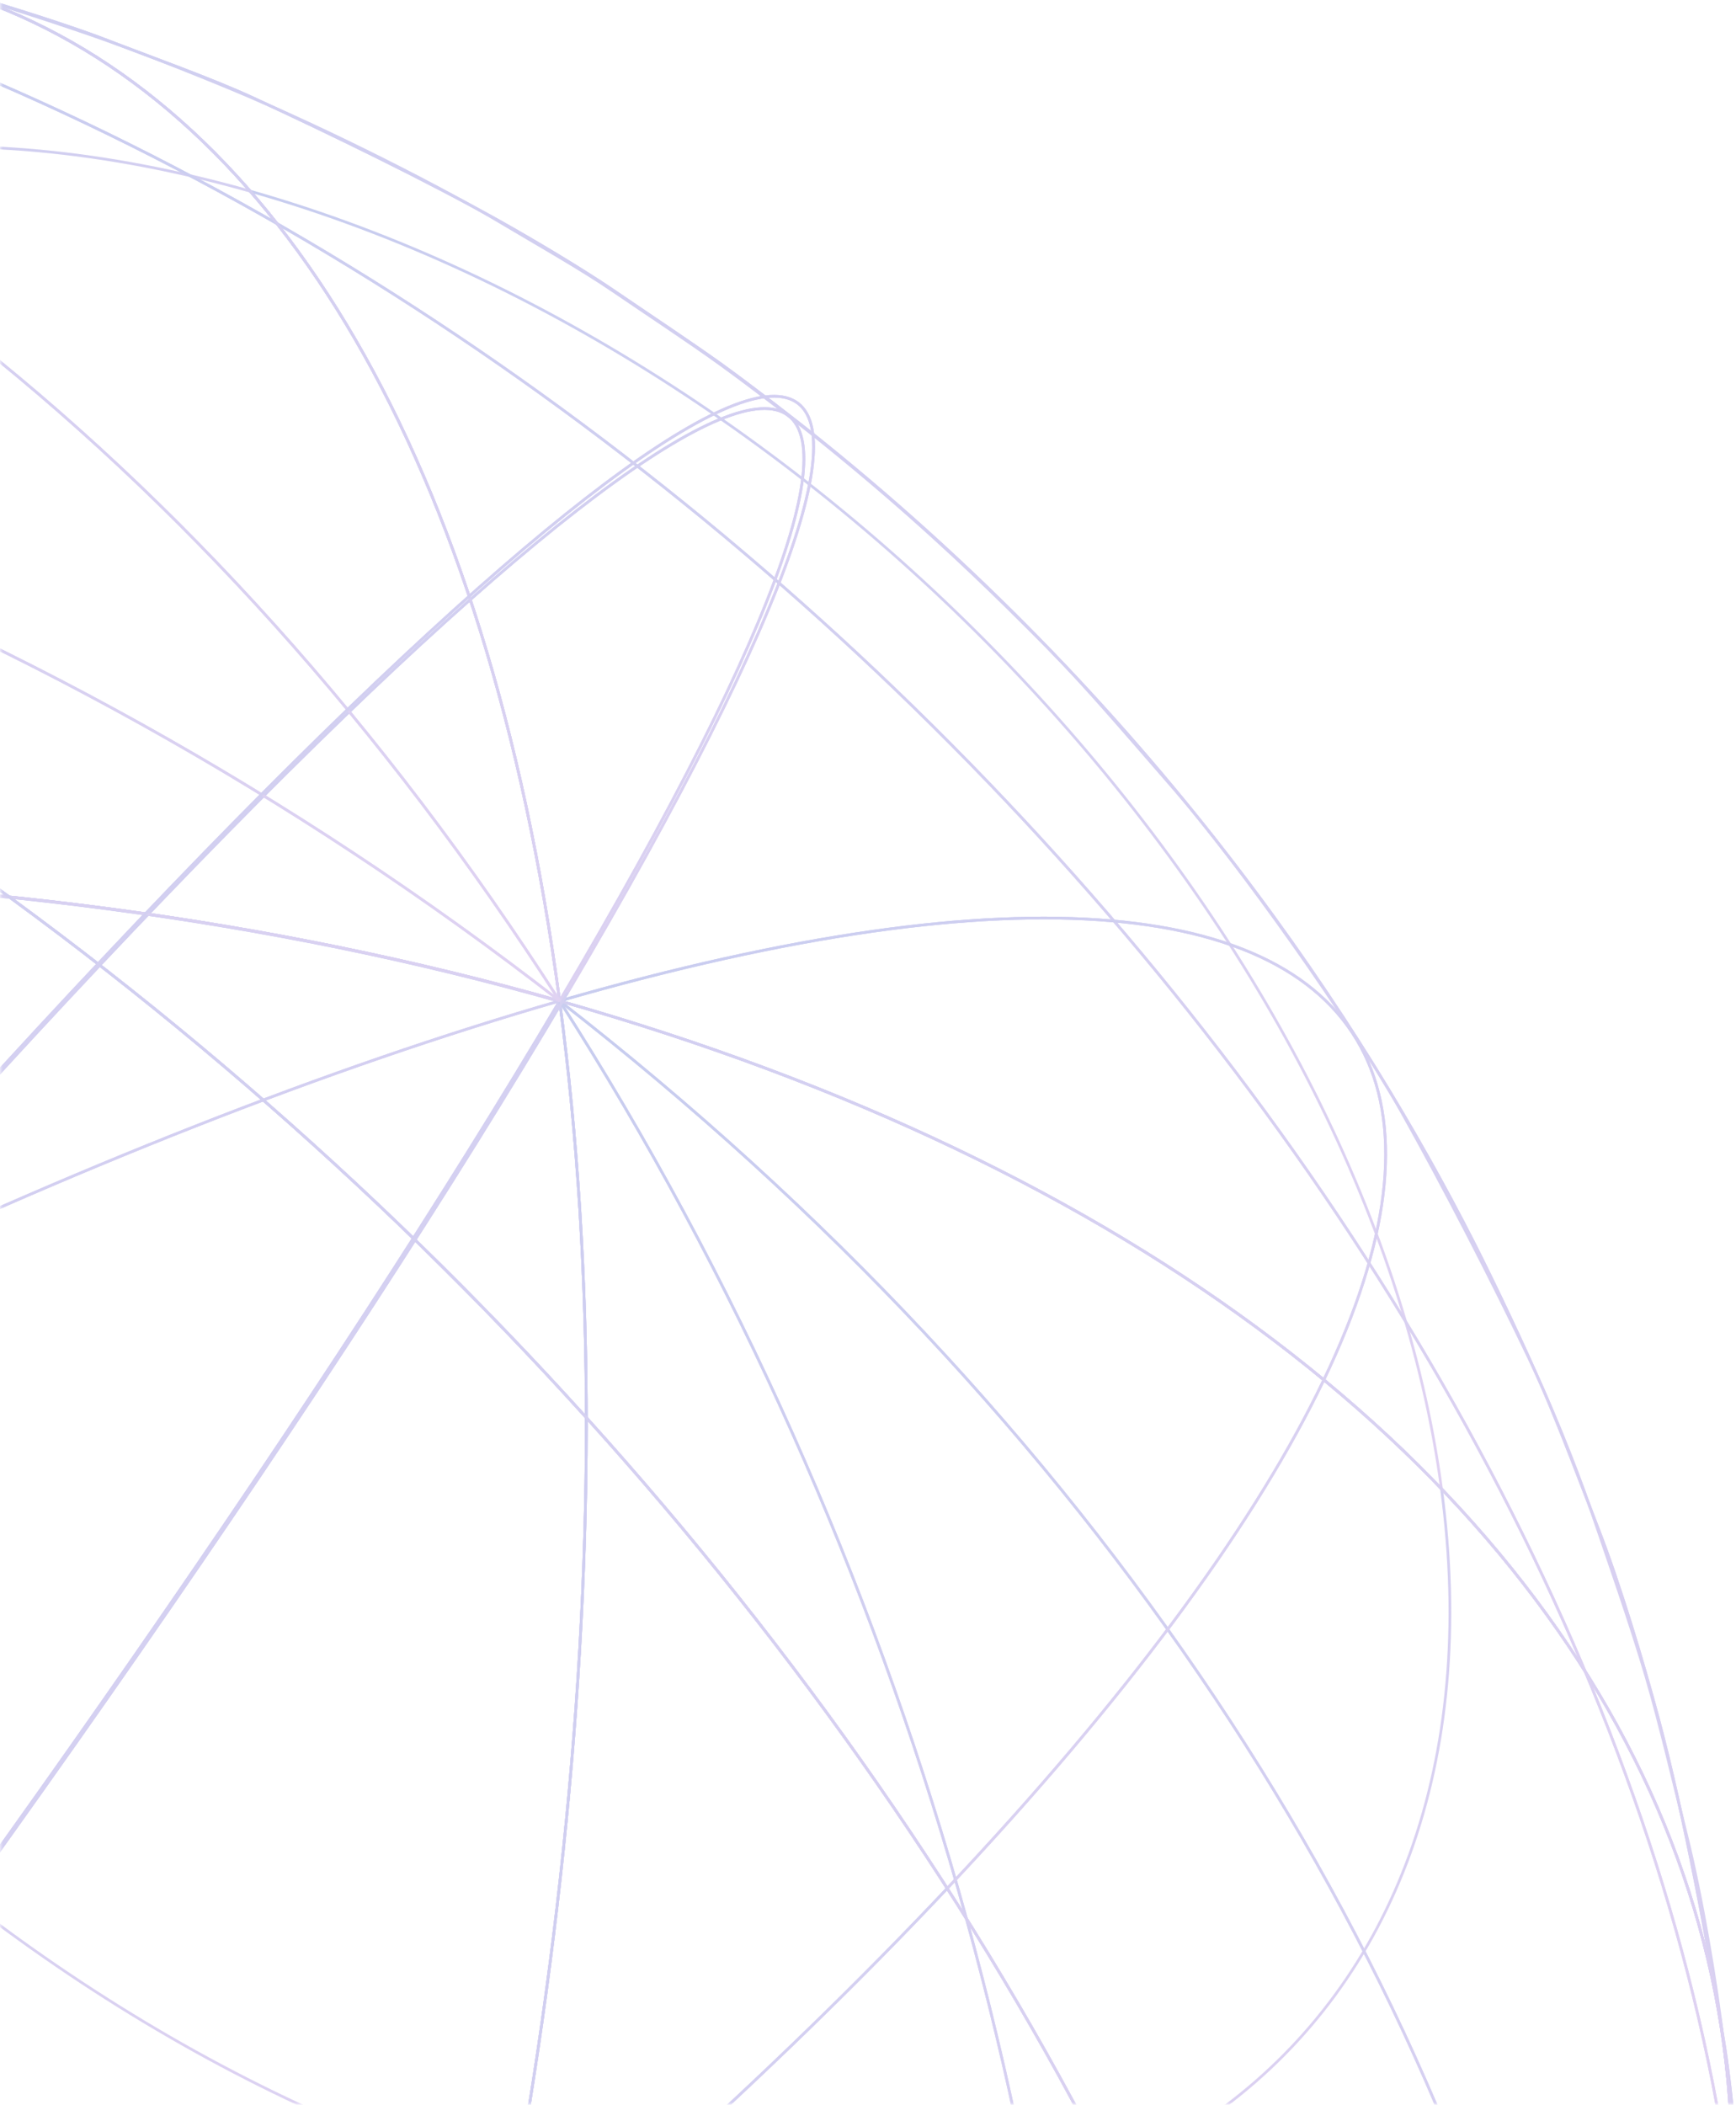 <svg width="325" height="394" viewBox="0 0 325 394" fill="none" xmlns="http://www.w3.org/2000/svg">
<mask id="mask0_196_330" style="mask-type:alpha" maskUnits="userSpaceOnUse" x="0" y="0" width="325" height="394">
<rect width="325" height="394" fill="#FCFCFC"/>
</mask>
<g mask="url(#mask0_196_330)">
<g opacity="0.5">
<g opacity="0.5">
<path d="M200.796 762.119C192.19 771.559 179.984 783.59 170.193 791.757C154.342 804.973 132.959 822.537 115.395 833.382C97.13 844.622 72.102 858.541 52.607 867.542C36.054 875.182 13.265 883.876 -4.298 888.662C-19.666 892.833 -40.215 898.542 -55.978 900.869C-65.901 902.362 -79.117 904.601 -89.128 905.479C-102.608 906.708 -120.654 907.894 -134.222 907.894C-168.47 907.982 -191.917 904.645 -204.518 902.888C-213.564 901.615 -225.55 899.42 -234.464 897.444C-244.343 895.292 -257.515 892.263 -267.131 889.145C-275.298 886.511 -286.275 883.174 -294.398 880.276C-302.653 877.29 -313.63 873.163 -321.621 869.518C-328.778 866.225 -338.482 862.142 -345.419 858.41C-352.181 854.809 -361.27 850.111 -367.944 846.335C-374.486 842.603 -383.049 837.422 -389.327 833.294C-401.797 825.127 -421.161 812.13 -445.749 790.22C-456.155 780.956 -469.108 767.696 -478.768 757.685C-483.686 752.591 -489.701 745.259 -494.311 739.858C-499.097 734.282 -505.025 726.51 -509.416 720.67C-513.763 714.83 -519.207 706.751 -523.422 700.78C-527.682 694.72 -532.687 686.114 -536.595 679.836C-540.986 672.722 -546.211 662.887 -550.031 655.467C-553.675 648.397 -558.242 638.826 -561.447 631.581C-565.311 622.711 -570.228 610.724 -573.478 601.592C-577.21 591.054 -581.688 576.783 -584.718 566.026C-589.768 548.024 -593.939 523.347 -597.056 504.906C-604.477 449.055 -583.313 388.901 -530.14 332.523C-396.792 191.008 -112.048 125.892 104.638 187.407C-112.004 125.936 -396.792 191.008 -530.14 332.523C-583.137 388.901 -604.345 449.055 -596.881 504.862C-601.14 471.448 -601.008 452.919 -600.876 433.292C-600.745 415.861 -598.681 392.589 -596.002 375.333C-592.797 354.697 -586.738 327.386 -580.635 307.408C-574.795 288.22 -565.486 262.929 -556.397 245.058C-546.738 226.046 -533.082 200.975 -521.008 183.324C-508.538 165.058 -490.052 141.918 -474.86 125.892C-449.13 98.713 -429.108 83.301 -415.892 73.071C-399.69 60.601 -376.418 46.243 -358.592 36.188C-342.521 27.143 -320.041 16.912 -302.741 10.458C-283.29 3.213 -256.769 -4.866 -236.484 -9.345C-221.204 -12.726 -200.567 -16.414 -184.979 -17.599C-175.1 -18.346 -161.928 -19.619 -152.048 -19.795C-138.832 -20.058 -121.137 -20.278 -107.965 -19.048C-98.568 -18.214 -85.967 -17.248 -76.614 -15.975C-65.462 -14.438 -50.709 -11.848 -39.688 -9.564C-16.021 -4.647 11.465 4.179 20.247 7.604C28.414 10.765 39.478 14.673 47.47 18.361C61.564 24.86 80.225 33.949 93.793 41.545C100.335 45.233 108.985 50.37 115.176 54.585C121.147 58.669 129.182 63.982 135.066 68.197C140.818 72.368 148.326 78.12 153.815 82.555C217.833 134.147 255.506 192.5 275.835 232.413C280.007 240.624 285.276 251.776 288.964 260.251C292.301 267.978 296.252 278.472 299.282 286.332C303.322 296.782 307.625 311.096 310.523 321.897C315.353 339.987 319.919 364.532 322.861 383.017C324.661 394.39 325.583 409.713 326.373 421.217C327.866 442.732 326.813 482.03 321.983 512.546C315.265 555.005 308.064 578.496 296.472 609.934C292.784 619.989 287.383 633.293 282.378 642.821C272.498 661.746 258.36 686.466 246.988 704.556C235.176 723.348 215.681 745.742 200.796 762.119Z" stroke="url(#paint0_linear_196_330)" stroke-width="0.5" stroke-miterlimit="10"/>
<path d="M200.796 762.119C192.19 771.559 179.984 783.59 170.193 791.757C154.342 804.973 132.959 822.537 115.395 833.382C97.13 844.622 72.102 858.541 52.607 867.542C36.054 875.182 13.265 883.876 -4.298 888.662C-19.666 892.833 -40.215 898.542 -55.978 900.869C-65.901 902.362 -79.117 904.601 -89.128 905.479C-102.608 906.708 -120.654 907.894 -134.222 907.894C-168.47 907.982 -191.917 904.645 -204.518 902.888C-213.564 901.615 -225.55 899.42 -234.464 897.444C-244.343 895.292 -257.515 892.263 -267.131 889.145C-275.298 886.511 -286.275 883.174 -294.398 880.276C-302.653 877.29 -313.63 873.163 -321.621 869.518C-328.778 866.225 -338.482 862.142 -345.419 858.41C-352.181 854.809 -361.27 850.111 -367.944 846.335C-374.486 842.603 -383.049 837.422 -389.327 833.294C-401.797 825.127 -421.161 812.13 -445.749 790.22C-456.155 780.956 -469.108 767.696 -478.768 757.685C-483.686 752.591 -489.701 745.259 -494.311 739.858C-499.097 734.282 -505.025 726.51 -509.416 720.67C-513.763 714.83 -519.207 706.751 -523.422 700.78C-527.682 694.72 -532.687 686.114 -536.595 679.836C-540.986 672.722 -546.211 662.887 -550.031 655.467C-553.675 648.397 -558.242 638.826 -561.447 631.581C-565.311 622.711 -570.228 610.724 -573.478 601.592C-577.21 591.054 -581.688 576.783 -584.718 566.026C-589.768 548.024 -593.939 523.347 -597.056 504.906C-604.477 449.055 -583.313 388.901 -530.14 332.523C-396.792 191.008 -112.048 125.892 104.638 187.407C-112.004 125.936 -396.792 191.008 -530.14 332.523C-583.137 388.901 -604.345 449.055 -596.881 504.862C-601.14 471.448 -601.008 452.919 -600.876 433.292C-600.745 415.861 -598.681 392.589 -596.002 375.333C-592.797 354.697 -586.738 327.386 -580.635 307.408C-574.795 288.22 -565.486 262.929 -556.397 245.058C-546.738 226.046 -533.082 200.975 -521.008 183.324C-508.538 165.058 -490.052 141.918 -474.86 125.892C-449.13 98.713 -429.108 83.301 -415.892 73.071C-399.69 60.601 -376.418 46.243 -358.592 36.188C-342.521 27.143 -320.041 16.912 -302.741 10.458C-283.29 3.213 -256.769 -4.866 -236.484 -9.345C-221.204 -12.726 -200.567 -16.414 -184.979 -17.599C-175.1 -18.346 -161.928 -19.619 -152.048 -19.795C-138.832 -20.058 -121.137 -20.278 -107.965 -19.048C-98.568 -18.214 -85.967 -17.248 -76.614 -15.975C-65.462 -14.438 -50.709 -11.848 -39.688 -9.564C-16.021 -4.647 11.465 4.179 20.247 7.604C28.414 10.765 39.478 14.673 47.47 18.361C61.564 24.86 80.225 33.949 93.793 41.545C100.335 45.233 108.985 50.37 115.176 54.585C121.147 58.669 129.182 63.982 135.066 68.197C140.818 72.368 148.326 78.12 153.815 82.555C217.833 134.147 255.506 192.5 275.835 232.413C280.007 240.624 285.276 251.776 288.964 260.251C292.301 267.978 296.252 278.472 299.282 286.332C303.322 296.782 307.625 311.096 310.523 321.897C315.353 339.987 319.919 364.532 322.861 383.017C324.661 394.39 325.583 409.713 326.373 421.217C327.866 442.732 326.813 482.03 321.983 512.546C315.265 555.005 308.064 578.496 296.472 609.934C292.784 619.989 287.383 633.293 282.378 642.821C272.498 661.746 258.36 686.466 246.988 704.556C235.176 723.348 215.681 745.742 200.796 762.119Z" stroke="black" stroke-opacity="0.2" stroke-width="0.5" stroke-miterlimit="10"/>
<path d="M104.77 187.362C-111.872 125.891 -396.659 190.963 -530.008 332.478C-502.785 536.914 -304.804 752.546 -87.766 814.149C45.582 672.634 131.95 391.447 104.77 187.362Z" stroke="url(#paint1_linear_196_330)" stroke-width="0.5" stroke-miterlimit="10"/>
<path d="M104.77 187.362C-111.872 125.891 -396.659 190.963 -530.008 332.478C-502.785 536.914 -304.804 752.546 -87.766 814.149C45.582 672.634 131.95 391.447 104.77 187.362Z" stroke="black" stroke-opacity="0.2" stroke-width="0.5" stroke-miterlimit="10"/>
<path d="M-126.449 166.199C-112.706 269.295 -12.859 378.055 96.56 409.098" stroke="url(#paint2_linear_196_330)" stroke-width="0.5" stroke-miterlimit="10"/>
<path d="M-126.449 166.199C-112.706 269.295 -12.859 378.055 96.56 409.098" stroke="black" stroke-opacity="0.2" stroke-width="0.5" stroke-miterlimit="10"/>
<path d="M-354.289 218.318C-330.798 394.784 -159.864 580.954 27.491 634.126" stroke="url(#paint3_linear_196_330)" stroke-width="0.5" stroke-miterlimit="10"/>
<path d="M-354.289 218.318C-330.798 394.784 -159.864 580.954 27.491 634.126" stroke="black" stroke-opacity="0.2" stroke-width="0.5" stroke-miterlimit="10"/>
<path d="M104.77 187.362C-68.579 237.285 -318.108 393.027 -451.457 534.543" stroke="url(#paint4_linear_196_330)" stroke-width="0.5" stroke-miterlimit="10"/>
<path d="M104.77 187.362C-68.579 237.285 -318.108 393.027 -451.457 534.543" stroke="black" stroke-opacity="0.2" stroke-width="0.5" stroke-miterlimit="10"/>
<path d="M104.767 187.362C18.883 332.566 -159.472 565.805 -292.82 707.321" stroke="url(#paint5_linear_196_330)" stroke-width="0.5" stroke-miterlimit="10"/>
<path d="M104.767 187.362C18.883 332.566 -159.472 565.805 -292.82 707.321" stroke="black" stroke-opacity="0.2" stroke-width="0.5" stroke-miterlimit="10"/>
<path d="M104.767 187.363C131.946 391.448 45.579 672.634 -87.769 814.15C129.224 875.753 283.078 759.924 255.855 555.532C389.203 414.016 321.409 248.834 104.767 187.363Z" stroke="url(#paint6_linear_196_330)" stroke-width="0.5" stroke-miterlimit="10"/>
<path d="M104.767 187.363C131.946 391.448 45.579 672.634 -87.769 814.15C129.224 875.753 283.078 759.924 255.855 555.532C389.203 414.016 321.409 248.834 104.767 187.363Z" stroke="black" stroke-opacity="0.2" stroke-width="0.5" stroke-miterlimit="10"/>
<path d="M96.559 409.143C206.021 440.186 283.607 381.788 269.864 278.692" stroke="url(#paint7_linear_196_330)" stroke-width="0.5" stroke-miterlimit="10"/>
<path d="M96.559 409.143C206.021 440.186 283.607 381.788 269.864 278.692" stroke="black" stroke-opacity="0.2" stroke-width="0.5" stroke-miterlimit="10"/>
<path d="M104.767 187.363C237.589 394.609 237.149 678.386 103.801 819.902" stroke="url(#paint8_linear_196_330)" stroke-width="0.5" stroke-miterlimit="10"/>
<path d="M104.767 187.363C237.589 394.609 237.149 678.386 103.801 819.902" stroke="black" stroke-opacity="0.2" stroke-width="0.5" stroke-miterlimit="10"/>
<path d="M104.766 187.363C305.557 343.456 360.442 585.609 227.093 727.124" stroke="url(#paint9_linear_196_330)" stroke-width="0.5" stroke-miterlimit="10"/>
<path d="M104.766 187.363C305.557 343.456 360.442 585.609 227.093 727.124" stroke="black" stroke-opacity="0.2" stroke-width="0.5" stroke-miterlimit="10"/>
<path d="M104.767 187.364C321.41 248.835 389.204 414.017 255.855 555.532C228.632 351.097 30.651 135.464 -186.387 73.861C-53.038 -67.654 77.588 -16.721 104.767 187.364Z" stroke="url(#paint10_linear_196_330)" stroke-width="0.5" stroke-miterlimit="10"/>
<path d="M104.767 187.364C321.41 248.835 389.204 414.017 255.855 555.532C228.632 351.097 30.651 135.464 -186.387 73.861C-53.038 -67.654 77.588 -16.721 104.767 187.364Z" stroke="black" stroke-opacity="0.2" stroke-width="0.5" stroke-miterlimit="10"/>
<path d="M269.864 278.692C256.121 175.596 156.274 66.836 46.855 35.793" stroke="url(#paint11_linear_196_330)" stroke-width="0.5" stroke-miterlimit="10"/>
<path d="M269.864 278.692C256.121 175.596 156.274 66.836 46.855 35.793" stroke="black" stroke-opacity="0.2" stroke-width="0.5" stroke-miterlimit="10"/>
<path d="M324.089 410.855C300.598 234.389 129.664 48.219 -57.691 -4.954" stroke="url(#paint12_linear_196_330)" stroke-width="0.5" stroke-miterlimit="10"/>
<path d="M324.089 410.855C300.598 234.389 129.664 48.219 -57.691 -4.954" stroke="black" stroke-opacity="0.2" stroke-width="0.5" stroke-miterlimit="10"/>
<path d="M104.766 187.364C278.115 137.44 310.65 211.952 177.346 353.468" stroke="url(#paint13_linear_196_330)" stroke-width="0.5" stroke-miterlimit="10"/>
<path d="M104.766 187.364C278.115 137.44 310.65 211.952 177.346 353.468" stroke="black" stroke-opacity="0.2" stroke-width="0.5" stroke-miterlimit="10"/>
<path d="M104.768 187.364C190.652 42.16 152.013 39.174 18.664 180.69" stroke="url(#paint14_linear_196_330)" stroke-width="0.5" stroke-miterlimit="10"/>
<path d="M104.768 187.364C190.652 42.16 152.013 39.174 18.664 180.69" stroke="black" stroke-opacity="0.2" stroke-width="0.5" stroke-miterlimit="10"/>
<path d="M104.771 187.363C77.592 -16.721 -53.035 -67.655 -186.383 73.861C-403.377 12.258 -557.23 128.043 -530.007 332.479C-396.659 190.963 -111.871 125.892 104.771 187.363Z" stroke="url(#paint15_linear_196_330)" stroke-width="0.5" stroke-miterlimit="10"/>
<path d="M104.771 187.363C77.592 -16.721 -53.035 -67.655 -186.383 73.861C-403.377 12.258 -557.23 128.043 -530.007 332.479C-396.659 190.963 -111.871 125.892 104.771 187.363Z" stroke="black" stroke-opacity="0.2" stroke-width="0.5" stroke-miterlimit="10"/>
<path d="M46.855 35.792C-62.608 4.749 -140.193 63.147 -126.45 166.243" stroke="url(#paint16_linear_196_330)" stroke-width="0.5" stroke-miterlimit="10"/>
<path d="M46.855 35.792C-62.608 4.749 -140.193 63.147 -126.45 166.243" stroke="black" stroke-opacity="0.2" stroke-width="0.5" stroke-miterlimit="10"/>
<path d="M104.772 187.363C-28.05 -19.883 -244.604 -73.406 -377.953 68.109" stroke="url(#paint17_linear_196_330)" stroke-width="0.5" stroke-miterlimit="10"/>
<path d="M104.772 187.363C-28.05 -19.883 -244.604 -73.406 -377.953 68.109" stroke="black" stroke-opacity="0.2" stroke-width="0.5" stroke-miterlimit="10"/>
<path d="M104.772 187.363C-96.02 31.27 -367.854 19.371 -501.203 160.886" stroke="url(#paint18_linear_196_330)" stroke-width="0.5" stroke-miterlimit="10"/>
<path d="M104.772 187.363C-96.02 31.27 -367.854 19.371 -501.203 160.886" stroke="black" stroke-opacity="0.2" stroke-width="0.5" stroke-miterlimit="10"/>
<path d="M255.858 555.532C122.51 697.047 -162.234 762.163 -378.92 700.648C-406.099 496.563 -319.688 215.376 -186.339 73.861C30.654 135.464 228.635 351.096 255.858 555.532Z" stroke="url(#paint19_linear_196_330)" stroke-width="0.5" stroke-miterlimit="10"/>
<path d="M255.858 555.532C122.51 697.047 -162.234 762.163 -378.92 700.648C-406.099 496.563 -319.688 215.376 -186.339 73.861C30.654 135.464 228.635 351.096 255.858 555.532Z" stroke="black" stroke-opacity="0.2" stroke-width="0.5" stroke-miterlimit="10"/>
<path d="M80.183 669.692C56.692 493.226 -114.242 307.056 -301.598 253.884" stroke="url(#paint20_linear_196_330)" stroke-width="0.5" stroke-miterlimit="10"/>
<path d="M80.183 669.692C56.692 493.226 -114.242 307.056 -301.598 253.884" stroke="black" stroke-opacity="0.2" stroke-width="0.5" stroke-miterlimit="10"/>
<path d="M177.352 353.466C44.003 494.982 -205.526 650.724 -378.875 700.647" stroke="url(#paint21_linear_196_330)" stroke-width="0.5" stroke-miterlimit="10"/>
<path d="M177.352 353.466C44.003 494.982 -205.526 650.724 -378.875 700.647" stroke="black" stroke-opacity="0.2" stroke-width="0.5" stroke-miterlimit="10"/>
<path d="M18.669 180.689C-114.679 322.205 -293.034 555.444 -378.918 700.648" stroke="url(#paint22_linear_196_330)" stroke-width="0.5" stroke-miterlimit="10"/>
<path d="M18.669 180.689C-114.679 322.205 -293.034 555.444 -378.918 700.648" stroke="black" stroke-opacity="0.2" stroke-width="0.5" stroke-miterlimit="10"/>
<path d="M200.796 762.119C192.19 771.559 179.984 783.59 170.193 791.757C154.342 804.973 132.959 822.537 115.395 833.382C97.13 844.622 72.102 858.541 52.607 867.542C36.054 875.182 13.265 883.876 -4.298 888.662C-19.666 892.833 -40.215 898.542 -55.978 900.869C-65.901 902.362 -79.117 904.601 -89.128 905.479C-102.608 906.708 -120.654 907.894 -134.222 907.894C-168.47 907.982 -191.917 904.645 -204.518 902.888C-213.564 901.615 -225.55 899.42 -234.464 897.444C-244.343 895.292 -257.515 892.263 -267.131 889.145C-275.298 886.511 -286.275 883.174 -294.398 880.276C-302.653 877.29 -313.63 873.163 -321.621 869.518C-328.778 866.225 -338.482 862.142 -345.419 858.41C-352.181 854.809 -361.27 850.111 -367.944 846.335C-374.486 842.603 -383.049 837.422 -389.327 833.294C-401.797 825.127 -421.161 812.13 -445.749 790.22C-456.155 780.956 -469.108 767.696 -478.768 757.685C-483.686 752.591 -489.701 745.259 -494.311 739.858C-499.097 734.282 -505.025 726.51 -509.416 720.67C-513.763 714.83 -519.207 706.751 -523.422 700.78C-527.682 694.72 -532.687 686.114 -536.595 679.836C-540.986 672.722 -546.211 662.887 -550.031 655.467C-553.675 648.397 -558.242 638.826 -561.447 631.581C-565.311 622.711 -570.228 610.724 -573.478 601.592C-577.21 591.054 -581.688 576.783 -584.718 566.026C-589.768 548.024 -593.939 523.347 -597.056 504.906C-604.477 449.055 -583.313 388.901 -530.14 332.523C-396.792 191.008 -112.048 125.892 104.638 187.407C-112.004 125.936 -396.792 191.008 -530.14 332.523C-583.137 388.901 -604.345 449.055 -596.881 504.862C-601.14 471.448 -601.008 452.919 -600.876 433.292C-600.745 415.861 -598.681 392.589 -596.002 375.333C-592.797 354.697 -586.738 327.386 -580.635 307.408C-574.795 288.22 -565.486 262.929 -556.397 245.058C-546.738 226.046 -533.082 200.975 -521.008 183.324C-508.538 165.058 -490.052 141.918 -474.86 125.892C-449.13 98.713 -429.108 83.301 -415.892 73.071C-399.69 60.601 -376.418 46.243 -358.592 36.188C-342.521 27.143 -320.041 16.912 -302.741 10.458C-283.29 3.213 -256.769 -4.866 -236.484 -9.345C-221.204 -12.726 -200.567 -16.414 -184.979 -17.599C-175.1 -18.346 -161.928 -19.619 -152.048 -19.795C-138.832 -20.058 -121.137 -20.278 -107.965 -19.048C-98.568 -18.214 -85.967 -17.248 -76.614 -15.975C-65.462 -14.438 -50.709 -11.848 -39.688 -9.564C-16.021 -4.647 11.465 4.179 20.247 7.604C28.414 10.765 39.478 14.673 47.47 18.361C61.564 24.86 80.225 33.949 93.793 41.545C100.335 45.233 108.985 50.37 115.176 54.585C121.147 58.669 129.182 63.982 135.066 68.197C140.818 72.368 148.326 78.12 153.815 82.555C217.833 134.147 255.506 192.5 275.835 232.413C280.007 240.624 285.276 251.776 288.964 260.251C292.301 267.978 296.252 278.472 299.282 286.332C303.322 296.782 307.625 311.096 310.523 321.897C315.353 339.987 319.919 364.532 322.861 383.017C324.661 394.39 325.583 409.713 326.373 421.217C327.866 442.732 326.813 482.03 321.983 512.546C315.265 555.005 308.064 578.496 296.472 609.934C292.784 619.989 287.383 633.293 282.378 642.821C272.498 661.746 258.36 686.466 246.988 704.556C235.176 723.348 215.681 745.742 200.796 762.119Z" stroke="url(#paint23_linear_196_330)" stroke-width="0.5" stroke-miterlimit="10"/>
<path d="M200.796 762.119C192.19 771.559 179.984 783.59 170.193 791.757C154.342 804.973 132.959 822.537 115.395 833.382C97.13 844.622 72.102 858.541 52.607 867.542C36.054 875.182 13.265 883.876 -4.298 888.662C-19.666 892.833 -40.215 898.542 -55.978 900.869C-65.901 902.362 -79.117 904.601 -89.128 905.479C-102.608 906.708 -120.654 907.894 -134.222 907.894C-168.47 907.982 -191.917 904.645 -204.518 902.888C-213.564 901.615 -225.55 899.42 -234.464 897.444C-244.343 895.292 -257.515 892.263 -267.131 889.145C-275.298 886.511 -286.275 883.174 -294.398 880.276C-302.653 877.29 -313.63 873.163 -321.621 869.518C-328.778 866.225 -338.482 862.142 -345.419 858.41C-352.181 854.809 -361.27 850.111 -367.944 846.335C-374.486 842.603 -383.049 837.422 -389.327 833.294C-401.797 825.127 -421.161 812.13 -445.749 790.22C-456.155 780.956 -469.108 767.696 -478.768 757.685C-483.686 752.591 -489.701 745.259 -494.311 739.858C-499.097 734.282 -505.025 726.51 -509.416 720.67C-513.763 714.83 -519.207 706.751 -523.422 700.78C-527.682 694.72 -532.687 686.114 -536.595 679.836C-540.986 672.722 -546.211 662.887 -550.031 655.467C-553.675 648.397 -558.242 638.826 -561.447 631.581C-565.311 622.711 -570.228 610.724 -573.478 601.592C-577.21 591.054 -581.688 576.783 -584.718 566.026C-589.768 548.024 -593.939 523.347 -597.056 504.906C-604.477 449.055 -583.313 388.901 -530.14 332.523C-396.792 191.008 -112.048 125.892 104.638 187.407C-112.004 125.936 -396.792 191.008 -530.14 332.523C-583.137 388.901 -604.345 449.055 -596.881 504.862C-601.14 471.448 -601.008 452.919 -600.876 433.292C-600.745 415.861 -598.681 392.589 -596.002 375.333C-592.797 354.697 -586.738 327.386 -580.635 307.408C-574.795 288.22 -565.486 262.929 -556.397 245.058C-546.738 226.046 -533.082 200.975 -521.008 183.324C-508.538 165.058 -490.052 141.918 -474.86 125.892C-449.13 98.713 -429.108 83.301 -415.892 73.071C-399.69 60.601 -376.418 46.243 -358.592 36.188C-342.521 27.143 -320.041 16.912 -302.741 10.458C-283.29 3.213 -256.769 -4.866 -236.484 -9.345C-221.204 -12.726 -200.567 -16.414 -184.979 -17.599C-175.1 -18.346 -161.928 -19.619 -152.048 -19.795C-138.832 -20.058 -121.137 -20.278 -107.965 -19.048C-98.568 -18.214 -85.967 -17.248 -76.614 -15.975C-65.462 -14.438 -50.709 -11.848 -39.688 -9.564C-16.021 -4.647 11.465 4.179 20.247 7.604C28.414 10.765 39.478 14.673 47.47 18.361C61.564 24.86 80.225 33.949 93.793 41.545C100.335 45.233 108.985 50.37 115.176 54.585C121.147 58.669 129.182 63.982 135.066 68.197C140.818 72.368 148.326 78.12 153.815 82.555C217.833 134.147 255.506 192.5 275.835 232.413C280.007 240.624 285.276 251.776 288.964 260.251C292.301 267.978 296.252 278.472 299.282 286.332C303.322 296.782 307.625 311.096 310.523 321.897C315.353 339.987 319.919 364.532 322.861 383.017C324.661 394.39 325.583 409.713 326.373 421.217C327.866 442.732 326.813 482.03 321.983 512.546C315.265 555.005 308.064 578.496 296.472 609.934C292.784 619.989 287.383 633.293 282.378 642.821C272.498 661.746 258.36 686.466 246.988 704.556C235.176 723.348 215.681 745.742 200.796 762.119Z" stroke="black" stroke-opacity="0.2" stroke-width="0.5" stroke-miterlimit="10"/>
<path d="M322.77 383.105C325.141 402.819 327.205 429.34 326.854 449.186C326.371 476.673 324.746 494.982 320.355 522.425C317.501 540.12 312.013 563.479 306.568 580.559C300.026 600.888 290.234 627.804 280.443 646.816C271.09 664.994 257.83 688.924 246.195 705.741C233.856 723.611 215.854 746.443 200.794 762.075C185.47 777.969 163.779 798.079 146.26 811.515C119.388 832.064 104.108 840.67 81.013 853.623C63.581 863.414 38.861 873.733 20.068 880.626C3.164 886.861 -19.932 893.799 -37.627 897.224C-57.342 901.044 -83.818 905.654 -103.84 906.752C-118.901 907.586 -139.054 907.849 -154.159 907.542C-163.643 907.366 -176.288 906.137 -185.773 905.259C-198.418 904.073 -215.103 901.175 -227.573 898.848C-236.486 897.18 -248.166 894.238 -256.947 891.999C-267.31 889.32 -280.921 884.929 -291.02 881.461C-298.923 878.738 -309.286 874.655 -317.014 871.45C-336.553 863.37 -358.507 851.91 -367.859 846.29C-374.182 842.514 -382.744 837.684 -388.847 833.513C-394.819 829.43 -402.898 824.117 -408.737 819.902C-414.577 815.686 -422.217 809.847 -427.837 805.324C-444.083 792.239 -455.456 781.35 -462.613 774.325C-474.819 762.25 -475.917 761.021 -494.139 739.989C-506.038 726.202 -526.63 697.354 -536.51 679.791C-544.194 666.136 -553.766 647.563 -560.484 633.424C-564.347 625.301 -568.87 614.192 -571.812 605.718C-575.061 596.278 -579.452 583.72 -582.262 574.148C-584.852 565.367 -587.619 553.512 -589.814 544.642C-592.756 532.875 -595.171 516.848 -596.883 504.861C-585.643 589.165 -509.199 663.633 -378.88 700.603C-509.199 663.633 -585.643 589.121 -596.883 504.861C-598.815 485.103 -601.318 458.626 -600.967 438.78C-600.484 411.381 -598.859 393.028 -594.468 365.541C-591.614 347.846 -586.126 324.487 -580.681 307.407C-574.139 287.078 -564.347 260.162 -554.556 241.15C-545.204 222.972 -531.943 199.042 -520.308 182.225C-507.97 164.355 -489.967 141.523 -474.907 125.891C-459.583 109.997 -437.892 89.887 -420.373 76.451C-393.501 55.902 -378.221 47.296 -355.126 34.343C-337.694 24.552 -312.974 14.233 -294.181 7.34C-277.277 1.105 -254.181 -5.833 -236.486 -9.258C-216.772 -13.078 -190.295 -17.688 -170.273 -18.785C-155.213 -19.62 -135.059 -19.883 -119.954 -19.576C-110.47 -19.4 -97.825 -18.171 -88.341 -17.293C-75.695 -16.107 -59.01 -13.209 -46.54 -10.882C-37.627 -9.214 -25.947 -6.272 -17.166 -4.032C-6.803 -1.354 6.808 3.037 16.907 6.505C24.81 9.228 35.173 13.311 42.9 16.517C62.44 24.596 84.394 36.056 93.746 41.676C100.069 45.452 108.631 50.282 114.734 54.453C120.705 58.536 128.785 63.849 134.624 68.064C140.464 72.28 148.104 78.12 153.724 82.642C169.97 95.727 181.342 106.616 188.499 113.641C200.706 125.716 201.804 126.945 220.025 147.977C231.968 161.764 252.517 190.656 262.397 208.175C270.081 221.83 279.653 240.403 286.37 254.542C290.234 262.665 294.757 273.774 297.699 282.248C300.948 291.688 305.339 304.246 308.149 313.818C310.739 322.599 313.506 334.455 315.701 343.324C318.643 355.091 321.321 371.074 322.77 383.105Z" stroke="url(#paint24_linear_196_330)" stroke-width="0.5" stroke-miterlimit="10"/>
<path d="M322.77 383.105C325.141 402.819 327.205 429.34 326.854 449.186C326.371 476.673 324.746 494.982 320.355 522.425C317.501 540.12 312.013 563.479 306.568 580.559C300.026 600.888 290.234 627.804 280.443 646.816C271.09 664.994 257.83 688.924 246.195 705.741C233.856 723.611 215.854 746.443 200.794 762.075C185.47 777.969 163.779 798.079 146.26 811.515C119.388 832.064 104.108 840.67 81.013 853.623C63.581 863.414 38.861 873.733 20.068 880.626C3.164 886.861 -19.932 893.799 -37.627 897.224C-57.342 901.044 -83.818 905.654 -103.84 906.752C-118.901 907.586 -139.054 907.849 -154.159 907.542C-163.643 907.366 -176.288 906.137 -185.773 905.259C-198.418 904.073 -215.103 901.175 -227.573 898.848C-236.486 897.18 -248.166 894.238 -256.947 891.999C-267.31 889.32 -280.921 884.929 -291.02 881.461C-298.923 878.738 -309.286 874.655 -317.014 871.45C-336.553 863.37 -358.507 851.91 -367.859 846.29C-374.182 842.514 -382.744 837.684 -388.847 833.513C-394.819 829.43 -402.898 824.117 -408.737 819.902C-414.577 815.686 -422.217 809.847 -427.837 805.324C-444.083 792.239 -455.456 781.35 -462.613 774.325C-474.819 762.25 -475.917 761.021 -494.139 739.989C-506.038 726.202 -526.63 697.354 -536.51 679.791C-544.194 666.136 -553.766 647.563 -560.484 633.424C-564.347 625.301 -568.87 614.192 -571.812 605.718C-575.061 596.278 -579.452 583.72 -582.262 574.148C-584.852 565.367 -587.619 553.512 -589.814 544.642C-592.756 532.875 -595.171 516.848 -596.883 504.861C-585.643 589.165 -509.199 663.633 -378.88 700.603C-509.199 663.633 -585.643 589.121 -596.883 504.861C-598.815 485.103 -601.318 458.626 -600.967 438.78C-600.484 411.381 -598.859 393.028 -594.468 365.541C-591.614 347.846 -586.126 324.487 -580.681 307.407C-574.139 287.078 -564.347 260.162 -554.556 241.15C-545.204 222.972 -531.943 199.042 -520.308 182.225C-507.97 164.355 -489.967 141.523 -474.907 125.891C-459.583 109.997 -437.892 89.887 -420.373 76.451C-393.501 55.902 -378.221 47.296 -355.126 34.343C-337.694 24.552 -312.974 14.233 -294.181 7.34C-277.277 1.105 -254.181 -5.833 -236.486 -9.258C-216.772 -13.078 -190.295 -17.688 -170.273 -18.785C-155.213 -19.62 -135.059 -19.883 -119.954 -19.576C-110.47 -19.4 -97.825 -18.171 -88.341 -17.293C-75.695 -16.107 -59.01 -13.209 -46.54 -10.882C-37.627 -9.214 -25.947 -6.272 -17.166 -4.032C-6.803 -1.354 6.808 3.037 16.907 6.505C24.81 9.228 35.173 13.311 42.9 16.517C62.44 24.596 84.394 36.056 93.746 41.676C100.069 45.452 108.631 50.282 114.734 54.453C120.705 58.536 128.785 63.849 134.624 68.064C140.464 72.28 148.104 78.12 153.724 82.642C169.97 95.727 181.342 106.616 188.499 113.641C200.706 125.716 201.804 126.945 220.025 147.977C231.968 161.764 252.517 190.656 262.397 208.175C270.081 221.83 279.653 240.403 286.37 254.542C290.234 262.665 294.757 273.774 297.699 282.248C300.948 291.688 305.339 304.246 308.149 313.818C310.739 322.599 313.506 334.455 315.701 343.324C318.643 355.091 321.321 371.074 322.77 383.105Z" stroke="black" stroke-opacity="0.2" stroke-width="0.5" stroke-miterlimit="10"/>
<path d="M104.77 187.362C-111.872 125.891 -396.659 190.963 -530.008 332.478C-502.785 536.914 -304.804 752.546 -87.766 814.149C45.582 672.634 131.95 391.447 104.77 187.362Z" stroke="url(#paint25_linear_196_330)" stroke-width="0.5" stroke-miterlimit="10"/>
<path d="M104.77 187.362C-111.872 125.891 -396.659 190.963 -530.008 332.478C-502.785 536.914 -304.804 752.546 -87.766 814.149C45.582 672.634 131.95 391.447 104.77 187.362Z" stroke="black" stroke-opacity="0.2" stroke-width="0.5" stroke-miterlimit="10"/>
<path d="M-354.289 218.318C-330.798 394.784 -159.864 580.954 27.491 634.126" stroke="url(#paint26_linear_196_330)" stroke-width="0.5" stroke-miterlimit="10"/>
<path d="M-354.289 218.318C-330.798 394.784 -159.864 580.954 27.491 634.126" stroke="black" stroke-opacity="0.2" stroke-width="0.5" stroke-miterlimit="10"/>
<path d="M104.77 187.362C-68.579 237.285 -318.108 393.027 -451.457 534.543" stroke="url(#paint27_linear_196_330)" stroke-width="0.5" stroke-miterlimit="10"/>
<path d="M104.77 187.362C-68.579 237.285 -318.108 393.027 -451.457 534.543" stroke="black" stroke-opacity="0.2" stroke-width="0.5" stroke-miterlimit="10"/>
<path d="M104.767 187.362C18.883 332.566 -159.472 565.805 -292.82 707.321" stroke="url(#paint28_linear_196_330)" stroke-width="0.5" stroke-miterlimit="10"/>
<path d="M104.767 187.362C18.883 332.566 -159.472 565.805 -292.82 707.321" stroke="black" stroke-opacity="0.2" stroke-width="0.5" stroke-miterlimit="10"/>
<path d="M104.767 187.363C131.946 391.448 45.579 672.634 -87.769 814.15C129.224 875.753 283.078 759.924 255.855 555.532C389.203 414.016 321.409 248.834 104.767 187.363Z" stroke="url(#paint29_linear_196_330)" stroke-width="0.5" stroke-miterlimit="10"/>
<path d="M104.767 187.363C131.946 391.448 45.579 672.634 -87.769 814.15C129.224 875.753 283.078 759.924 255.855 555.532C389.203 414.016 321.409 248.834 104.767 187.363Z" stroke="black" stroke-opacity="0.2" stroke-width="0.5" stroke-miterlimit="10"/>
<path d="M104.767 187.363C237.589 394.609 237.149 678.386 103.801 819.902" stroke="url(#paint30_linear_196_330)" stroke-width="0.5" stroke-miterlimit="10"/>
<path d="M104.767 187.363C237.589 394.609 237.149 678.386 103.801 819.902" stroke="black" stroke-opacity="0.2" stroke-width="0.5" stroke-miterlimit="10"/>
<path d="M104.766 187.363C305.557 343.456 360.442 585.609 227.093 727.124" stroke="url(#paint31_linear_196_330)" stroke-width="0.5" stroke-miterlimit="10"/>
<path d="M104.766 187.363C305.557 343.456 360.442 585.609 227.093 727.124" stroke="black" stroke-opacity="0.2" stroke-width="0.5" stroke-miterlimit="10"/>
<path d="M104.767 187.364C321.41 248.835 389.204 414.017 255.855 555.532C228.632 351.097 30.651 135.464 -186.387 73.861C-53.038 -67.654 77.588 -16.721 104.767 187.364Z" stroke="url(#paint32_linear_196_330)" stroke-width="0.5" stroke-miterlimit="10"/>
<path d="M104.767 187.364C321.41 248.835 389.204 414.017 255.855 555.532C228.632 351.097 30.651 135.464 -186.387 73.861C-53.038 -67.654 77.588 -16.721 104.767 187.364Z" stroke="black" stroke-opacity="0.2" stroke-width="0.5" stroke-miterlimit="10"/>
<path d="M324.089 410.855C300.598 234.389 129.664 48.219 -57.691 -4.954" stroke="url(#paint33_linear_196_330)" stroke-width="0.5" stroke-miterlimit="10"/>
<path d="M324.089 410.855C300.598 234.389 129.664 48.219 -57.691 -4.954" stroke="black" stroke-opacity="0.2" stroke-width="0.5" stroke-miterlimit="10"/>
<path d="M104.766 187.364C278.115 137.44 310.65 211.952 177.346 353.468" stroke="url(#paint34_linear_196_330)" stroke-width="0.5" stroke-miterlimit="10"/>
<path d="M104.766 187.364C278.115 137.44 310.65 211.952 177.346 353.468" stroke="black" stroke-opacity="0.2" stroke-width="0.5" stroke-miterlimit="10"/>
<path d="M104.768 187.364C190.652 42.16 152.013 39.174 18.664 180.69" stroke="url(#paint35_linear_196_330)" stroke-width="0.5" stroke-miterlimit="10"/>
<path d="M104.768 187.364C190.652 42.16 152.013 39.174 18.664 180.69" stroke="black" stroke-opacity="0.2" stroke-width="0.5" stroke-miterlimit="10"/>
<path d="M104.771 187.363C77.592 -16.721 -53.035 -67.655 -186.383 73.861C-403.377 12.258 -557.23 128.043 -530.007 332.479C-396.659 190.963 -111.871 125.892 104.771 187.363Z" stroke="url(#paint36_linear_196_330)" stroke-width="0.5" stroke-miterlimit="10"/>
<path d="M104.771 187.363C77.592 -16.721 -53.035 -67.655 -186.383 73.861C-403.377 12.258 -557.23 128.043 -530.007 332.479C-396.659 190.963 -111.871 125.892 104.771 187.363Z" stroke="black" stroke-opacity="0.2" stroke-width="0.5" stroke-miterlimit="10"/>
<path d="M104.772 187.363C-28.05 -19.883 -244.604 -73.406 -377.953 68.109" stroke="url(#paint37_linear_196_330)" stroke-width="0.5" stroke-miterlimit="10"/>
<path d="M104.772 187.363C-28.05 -19.883 -244.604 -73.406 -377.953 68.109" stroke="black" stroke-opacity="0.2" stroke-width="0.5" stroke-miterlimit="10"/>
<path d="M104.772 187.363C-96.02 31.27 -367.854 19.371 -501.203 160.886" stroke="url(#paint38_linear_196_330)" stroke-width="0.5" stroke-miterlimit="10"/>
<path d="M104.772 187.363C-96.02 31.27 -367.854 19.371 -501.203 160.886" stroke="black" stroke-opacity="0.2" stroke-width="0.5" stroke-miterlimit="10"/>
<path d="M255.858 555.532C122.51 697.047 -162.234 762.163 -378.92 700.648C-406.099 496.563 -319.688 215.376 -186.339 73.861C30.654 135.464 228.635 351.096 255.858 555.532Z" stroke="url(#paint39_linear_196_330)" stroke-width="0.5" stroke-miterlimit="10"/>
<path d="M255.858 555.532C122.51 697.047 -162.234 762.163 -378.92 700.648C-406.099 496.563 -319.688 215.376 -186.339 73.861C30.654 135.464 228.635 351.096 255.858 555.532Z" stroke="black" stroke-opacity="0.2" stroke-width="0.5" stroke-miterlimit="10"/>
<path d="M80.183 669.692C56.692 493.226 -114.242 307.056 -301.598 253.884" stroke="url(#paint40_linear_196_330)" stroke-width="0.5" stroke-miterlimit="10"/>
<path d="M80.183 669.692C56.692 493.226 -114.242 307.056 -301.598 253.884" stroke="black" stroke-opacity="0.2" stroke-width="0.5" stroke-miterlimit="10"/>
<path d="M177.352 353.466C44.003 494.982 -205.526 650.724 -378.875 700.647" stroke="url(#paint41_linear_196_330)" stroke-width="0.5" stroke-miterlimit="10"/>
<path d="M177.352 353.466C44.003 494.982 -205.526 650.724 -378.875 700.647" stroke="black" stroke-opacity="0.2" stroke-width="0.5" stroke-miterlimit="10"/>
<path d="M18.669 180.689C-114.679 322.205 -293.034 555.444 -378.918 700.648" stroke="url(#paint42_linear_196_330)" stroke-width="0.5" stroke-miterlimit="10"/>
<path d="M18.669 180.689C-114.679 322.205 -293.034 555.444 -378.918 700.648" stroke="black" stroke-opacity="0.2" stroke-width="0.5" stroke-miterlimit="10"/>
<path d="M81.538 671.099C57.872 493.491 -114.116 306.179 -302.613 252.655" stroke="url(#paint43_linear_196_330)" stroke-width="0.5" stroke-miterlimit="10"/>
<path d="M81.538 671.099C57.872 493.491 -114.116 306.179 -302.613 252.655" stroke="black" stroke-opacity="0.2" stroke-width="0.5" stroke-miterlimit="10"/>
<path d="M-380.418 702.273C-294.007 556.147 -114.511 321.415 19.672 179.021" stroke="url(#paint44_linear_196_330)" stroke-width="0.5" stroke-miterlimit="10"/>
<path d="M-380.418 702.273C-294.007 556.147 -114.511 321.415 19.672 179.021" stroke="black" stroke-opacity="0.2" stroke-width="0.5" stroke-miterlimit="10"/>
<path d="M-355.656 216.869C-331.99 394.477 -160.002 581.789 28.495 635.313" stroke="url(#paint45_linear_196_330)" stroke-width="0.5" stroke-miterlimit="10"/>
<path d="M-355.656 216.869C-331.99 394.477 -160.002 581.789 28.495 635.313" stroke="black" stroke-opacity="0.2" stroke-width="0.5" stroke-miterlimit="10"/>
<path d="M-293.793 708.99C-159.61 566.596 19.886 331.864 106.297 185.738" stroke="url(#paint46_linear_196_330)" stroke-width="0.5" stroke-miterlimit="10"/>
<path d="M-293.793 708.99C-159.61 566.596 19.886 331.864 106.297 185.738" stroke="black" stroke-opacity="0.2" stroke-width="0.5" stroke-miterlimit="10"/>
<path d="M19.672 179.021C153.855 36.627 192.713 39.657 106.302 185.739" stroke="url(#paint47_linear_196_330)" stroke-width="0.5" stroke-miterlimit="10"/>
<path d="M19.672 179.021C153.855 36.627 192.713 39.657 106.302 185.739" stroke="black" stroke-opacity="0.2" stroke-width="0.5" stroke-miterlimit="10"/>
<path d="M81.538 671.099C57.872 493.491 -114.116 306.179 -302.613 252.655" stroke="url(#paint48_linear_196_330)" stroke-width="0.5" stroke-miterlimit="10"/>
<path d="M81.538 671.099C57.872 493.491 -114.116 306.179 -302.613 252.655" stroke="black" stroke-opacity="0.2" stroke-width="0.5" stroke-miterlimit="10"/>
<path d="M-380.418 702.273C-294.007 556.147 -114.511 321.415 19.672 179.021" stroke="url(#paint49_linear_196_330)" stroke-width="0.5" stroke-miterlimit="10"/>
<path d="M-380.418 702.273C-294.007 556.147 -114.511 321.415 19.672 179.021" stroke="black" stroke-opacity="0.2" stroke-width="0.5" stroke-miterlimit="10"/>
<path d="M-293.785 708.991C-159.602 566.597 19.894 331.865 106.305 185.739" stroke="url(#paint50_linear_196_330)" stroke-width="0.5" stroke-miterlimit="10"/>
<path d="M-293.785 708.991C-159.602 566.597 19.894 331.865 106.305 185.739" stroke="black" stroke-opacity="0.2" stroke-width="0.5" stroke-miterlimit="10"/>
<path d="M19.672 179.021C153.855 36.627 192.713 39.657 106.302 185.739" stroke="url(#paint51_linear_196_330)" stroke-width="0.5" stroke-miterlimit="10"/>
<path d="M19.672 179.021C153.855 36.627 192.713 39.657 106.302 185.739" stroke="black" stroke-opacity="0.2" stroke-width="0.5" stroke-miterlimit="10"/>
</g>
</g>
</g>
<defs>
<linearGradient id="paint0_linear_196_330" x1="-600.922" y1="-20" x2="353.211" y2="880.113" gradientUnits="userSpaceOnUse">
<stop stop-color="#2842EF"/>
<stop offset="1" stop-color="#A25FFD"/>
</linearGradient>
<linearGradient id="paint1_linear_196_330" x1="-530.008" y1="164.191" x2="137.63" y2="784.146" gradientUnits="userSpaceOnUse">
<stop stop-color="#2842EF"/>
<stop offset="1" stop-color="#A25FFD"/>
</linearGradient>
<linearGradient id="paint2_linear_196_330" x1="-126.449" y1="166.199" x2="121.18" y2="380.672" gradientUnits="userSpaceOnUse">
<stop stop-color="#2842EF"/>
<stop offset="1" stop-color="#A25FFD"/>
</linearGradient>
<linearGradient id="paint3_linear_196_330" x1="-354.289" y1="218.318" x2="69.62" y2="585.487" gradientUnits="userSpaceOnUse">
<stop stop-color="#2842EF"/>
<stop offset="1" stop-color="#A25FFD"/>
</linearGradient>
<linearGradient id="paint4_linear_196_330" x1="-451.457" y1="187.362" x2="-122.326" y2="684.801" gradientUnits="userSpaceOnUse">
<stop stop-color="#2842EF"/>
<stop offset="1" stop-color="#A25FFD"/>
</linearGradient>
<linearGradient id="paint5_linear_196_330" x1="-292.82" y1="187.362" x2="215.394" y2="553.956" gradientUnits="userSpaceOnUse">
<stop stop-color="#2842EF"/>
<stop offset="1" stop-color="#A25FFD"/>
</linearGradient>
<linearGradient id="paint6_linear_196_330" x1="-87.769" y1="187.363" x2="498.778" y2="541.694" gradientUnits="userSpaceOnUse">
<stop stop-color="#2842EF"/>
<stop offset="1" stop-color="#A25FFD"/>
</linearGradient>
<linearGradient id="paint7_linear_196_330" x1="96.559" y1="278.692" x2="237.397" y2="446.113" gradientUnits="userSpaceOnUse">
<stop stop-color="#2842EF"/>
<stop offset="1" stop-color="#A25FFD"/>
</linearGradient>
<linearGradient id="paint8_linear_196_330" x1="103.801" y1="187.363" x2="294.449" y2="215.88" gradientUnits="userSpaceOnUse">
<stop stop-color="#2842EF"/>
<stop offset="1" stop-color="#A25FFD"/>
</linearGradient>
<linearGradient id="paint9_linear_196_330" x1="104.766" y1="187.363" x2="444.535" y2="303.266" gradientUnits="userSpaceOnUse">
<stop stop-color="#2842EF"/>
<stop offset="1" stop-color="#A25FFD"/>
</linearGradient>
<linearGradient id="paint10_linear_196_330" x1="-186.387" y1="-6.258" x2="385.485" y2="484.049" gradientUnits="userSpaceOnUse">
<stop stop-color="#2842EF"/>
<stop offset="1" stop-color="#A25FFD"/>
</linearGradient>
<linearGradient id="paint11_linear_196_330" x1="46.855" y1="35.793" x2="294.484" y2="250.266" gradientUnits="userSpaceOnUse">
<stop stop-color="#2842EF"/>
<stop offset="1" stop-color="#A25FFD"/>
</linearGradient>
<linearGradient id="paint12_linear_196_330" x1="-57.691" y1="-4.954" x2="366.218" y2="362.216" gradientUnits="userSpaceOnUse">
<stop stop-color="#2842EF"/>
<stop offset="1" stop-color="#A25FFD"/>
</linearGradient>
<linearGradient id="paint13_linear_196_330" x1="104.766" y1="171.843" x2="287.441" y2="318.574" gradientUnits="userSpaceOnUse">
<stop stop-color="#2842EF"/>
<stop offset="1" stop-color="#A25FFD"/>
</linearGradient>
<linearGradient id="paint14_linear_196_330" x1="18.664" y1="76.477" x2="132.133" y2="203.739" gradientUnits="userSpaceOnUse">
<stop stop-color="#2842EF"/>
<stop offset="1" stop-color="#A25FFD"/>
</linearGradient>
<linearGradient id="paint15_linear_196_330" x1="-533.129" y1="-6.258" x2="-234.842" y2="523.649" gradientUnits="userSpaceOnUse">
<stop stop-color="#2842EF"/>
<stop offset="1" stop-color="#A25FFD"/>
</linearGradient>
<linearGradient id="paint16_linear_196_330" x1="-128.027" y1="27.461" x2="12.811" y2="194.881" gradientUnits="userSpaceOnUse">
<stop stop-color="#2842EF"/>
<stop offset="1" stop-color="#A25FFD"/>
</linearGradient>
<linearGradient id="paint17_linear_196_330" x1="-377.953" y1="-10.997" x2="-228.343" y2="332.466" gradientUnits="userSpaceOnUse">
<stop stop-color="#2842EF"/>
<stop offset="1" stop-color="#A25FFD"/>
</linearGradient>
<linearGradient id="paint18_linear_196_330" x1="-501.203" y1="62.058" x2="-447.214" y2="308.358" gradientUnits="userSpaceOnUse">
<stop stop-color="#2842EF"/>
<stop offset="1" stop-color="#A25FFD"/>
</linearGradient>
<linearGradient id="paint19_linear_196_330" x1="-383.918" y1="73.861" x2="283.738" y2="693.812" gradientUnits="userSpaceOnUse">
<stop stop-color="#2842EF"/>
<stop offset="1" stop-color="#A25FFD"/>
</linearGradient>
<linearGradient id="paint20_linear_196_330" x1="-301.598" y1="253.884" x2="122.311" y2="621.054" gradientUnits="userSpaceOnUse">
<stop stop-color="#2842EF"/>
<stop offset="1" stop-color="#A25FFD"/>
</linearGradient>
<linearGradient id="paint21_linear_196_330" x1="-378.875" y1="353.466" x2="-49.744" y2="850.905" gradientUnits="userSpaceOnUse">
<stop stop-color="#2842EF"/>
<stop offset="1" stop-color="#A25FFD"/>
</linearGradient>
<linearGradient id="paint22_linear_196_330" x1="-378.918" y1="180.689" x2="129.297" y2="547.283" gradientUnits="userSpaceOnUse">
<stop stop-color="#2842EF"/>
<stop offset="1" stop-color="#A25FFD"/>
</linearGradient>
<linearGradient id="paint23_linear_196_330" x1="-600.922" y1="-20" x2="353.211" y2="880.113" gradientUnits="userSpaceOnUse">
<stop stop-color="#2842EF"/>
<stop offset="1" stop-color="#A25FFD"/>
</linearGradient>
<linearGradient id="paint24_linear_196_330" x1="-601" y1="-19.7" x2="352.618" y2="880.411" gradientUnits="userSpaceOnUse">
<stop stop-color="#2842EF"/>
<stop offset="1" stop-color="#A25FFD"/>
</linearGradient>
<linearGradient id="paint25_linear_196_330" x1="-530.008" y1="164.191" x2="137.63" y2="784.146" gradientUnits="userSpaceOnUse">
<stop stop-color="#2842EF"/>
<stop offset="1" stop-color="#A25FFD"/>
</linearGradient>
<linearGradient id="paint26_linear_196_330" x1="-354.289" y1="218.318" x2="69.62" y2="585.487" gradientUnits="userSpaceOnUse">
<stop stop-color="#2842EF"/>
<stop offset="1" stop-color="#A25FFD"/>
</linearGradient>
<linearGradient id="paint27_linear_196_330" x1="-451.457" y1="187.362" x2="-122.326" y2="684.801" gradientUnits="userSpaceOnUse">
<stop stop-color="#2842EF"/>
<stop offset="1" stop-color="#A25FFD"/>
</linearGradient>
<linearGradient id="paint28_linear_196_330" x1="-292.82" y1="187.362" x2="215.394" y2="553.956" gradientUnits="userSpaceOnUse">
<stop stop-color="#2842EF"/>
<stop offset="1" stop-color="#A25FFD"/>
</linearGradient>
<linearGradient id="paint29_linear_196_330" x1="-87.769" y1="187.363" x2="498.778" y2="541.694" gradientUnits="userSpaceOnUse">
<stop stop-color="#2842EF"/>
<stop offset="1" stop-color="#A25FFD"/>
</linearGradient>
<linearGradient id="paint30_linear_196_330" x1="103.801" y1="187.363" x2="294.449" y2="215.88" gradientUnits="userSpaceOnUse">
<stop stop-color="#2842EF"/>
<stop offset="1" stop-color="#A25FFD"/>
</linearGradient>
<linearGradient id="paint31_linear_196_330" x1="104.766" y1="187.363" x2="444.535" y2="303.266" gradientUnits="userSpaceOnUse">
<stop stop-color="#2842EF"/>
<stop offset="1" stop-color="#A25FFD"/>
</linearGradient>
<linearGradient id="paint32_linear_196_330" x1="-186.387" y1="-6.258" x2="385.485" y2="484.049" gradientUnits="userSpaceOnUse">
<stop stop-color="#2842EF"/>
<stop offset="1" stop-color="#A25FFD"/>
</linearGradient>
<linearGradient id="paint33_linear_196_330" x1="-57.691" y1="-4.954" x2="366.218" y2="362.216" gradientUnits="userSpaceOnUse">
<stop stop-color="#2842EF"/>
<stop offset="1" stop-color="#A25FFD"/>
</linearGradient>
<linearGradient id="paint34_linear_196_330" x1="104.766" y1="171.843" x2="287.441" y2="318.574" gradientUnits="userSpaceOnUse">
<stop stop-color="#2842EF"/>
<stop offset="1" stop-color="#A25FFD"/>
</linearGradient>
<linearGradient id="paint35_linear_196_330" x1="18.664" y1="76.477" x2="132.133" y2="203.739" gradientUnits="userSpaceOnUse">
<stop stop-color="#2842EF"/>
<stop offset="1" stop-color="#A25FFD"/>
</linearGradient>
<linearGradient id="paint36_linear_196_330" x1="-533.129" y1="-6.258" x2="-234.842" y2="523.649" gradientUnits="userSpaceOnUse">
<stop stop-color="#2842EF"/>
<stop offset="1" stop-color="#A25FFD"/>
</linearGradient>
<linearGradient id="paint37_linear_196_330" x1="-377.953" y1="-10.997" x2="-228.343" y2="332.466" gradientUnits="userSpaceOnUse">
<stop stop-color="#2842EF"/>
<stop offset="1" stop-color="#A25FFD"/>
</linearGradient>
<linearGradient id="paint38_linear_196_330" x1="-501.203" y1="62.058" x2="-447.214" y2="308.358" gradientUnits="userSpaceOnUse">
<stop stop-color="#2842EF"/>
<stop offset="1" stop-color="#A25FFD"/>
</linearGradient>
<linearGradient id="paint39_linear_196_330" x1="-383.918" y1="73.861" x2="283.738" y2="693.812" gradientUnits="userSpaceOnUse">
<stop stop-color="#2842EF"/>
<stop offset="1" stop-color="#A25FFD"/>
</linearGradient>
<linearGradient id="paint40_linear_196_330" x1="-301.598" y1="253.884" x2="122.311" y2="621.054" gradientUnits="userSpaceOnUse">
<stop stop-color="#2842EF"/>
<stop offset="1" stop-color="#A25FFD"/>
</linearGradient>
<linearGradient id="paint41_linear_196_330" x1="-378.875" y1="353.466" x2="-49.744" y2="850.905" gradientUnits="userSpaceOnUse">
<stop stop-color="#2842EF"/>
<stop offset="1" stop-color="#A25FFD"/>
</linearGradient>
<linearGradient id="paint42_linear_196_330" x1="-378.918" y1="180.689" x2="129.297" y2="547.283" gradientUnits="userSpaceOnUse">
<stop stop-color="#2842EF"/>
<stop offset="1" stop-color="#A25FFD"/>
</linearGradient>
<linearGradient id="paint43_linear_196_330" x1="-302.613" y1="252.655" x2="123.974" y2="622.099" gradientUnits="userSpaceOnUse">
<stop stop-color="#2842EF"/>
<stop offset="1" stop-color="#A25FFD"/>
</linearGradient>
<linearGradient id="paint44_linear_196_330" x1="-380.418" y1="179.021" x2="131.009" y2="547.919" gradientUnits="userSpaceOnUse">
<stop stop-color="#2842EF"/>
<stop offset="1" stop-color="#A25FFD"/>
</linearGradient>
<linearGradient id="paint45_linear_196_330" x1="-355.656" y1="216.869" x2="70.931" y2="586.313" gradientUnits="userSpaceOnUse">
<stop stop-color="#2842EF"/>
<stop offset="1" stop-color="#A25FFD"/>
</linearGradient>
<linearGradient id="paint46_linear_196_330" x1="-293.793" y1="185.738" x2="217.634" y2="554.636" gradientUnits="userSpaceOnUse">
<stop stop-color="#2842EF"/>
<stop offset="1" stop-color="#A25FFD"/>
</linearGradient>
<linearGradient id="paint47_linear_196_330" x1="19.672" y1="74.171" x2="133.837" y2="202.217" gradientUnits="userSpaceOnUse">
<stop stop-color="#2842EF"/>
<stop offset="1" stop-color="#A25FFD"/>
</linearGradient>
<linearGradient id="paint48_linear_196_330" x1="-302.613" y1="252.655" x2="123.974" y2="622.099" gradientUnits="userSpaceOnUse">
<stop stop-color="#2842EF"/>
<stop offset="1" stop-color="#A25FFD"/>
</linearGradient>
<linearGradient id="paint49_linear_196_330" x1="-380.418" y1="179.021" x2="131.009" y2="547.919" gradientUnits="userSpaceOnUse">
<stop stop-color="#2842EF"/>
<stop offset="1" stop-color="#A25FFD"/>
</linearGradient>
<linearGradient id="paint50_linear_196_330" x1="-293.785" y1="185.739" x2="217.642" y2="554.636" gradientUnits="userSpaceOnUse">
<stop stop-color="#2842EF"/>
<stop offset="1" stop-color="#A25FFD"/>
</linearGradient>
<linearGradient id="paint51_linear_196_330" x1="19.672" y1="74.171" x2="133.837" y2="202.217" gradientUnits="userSpaceOnUse">
<stop stop-color="#2842EF"/>
<stop offset="1" stop-color="#A25FFD"/>
</linearGradient>
</defs>
</svg>
